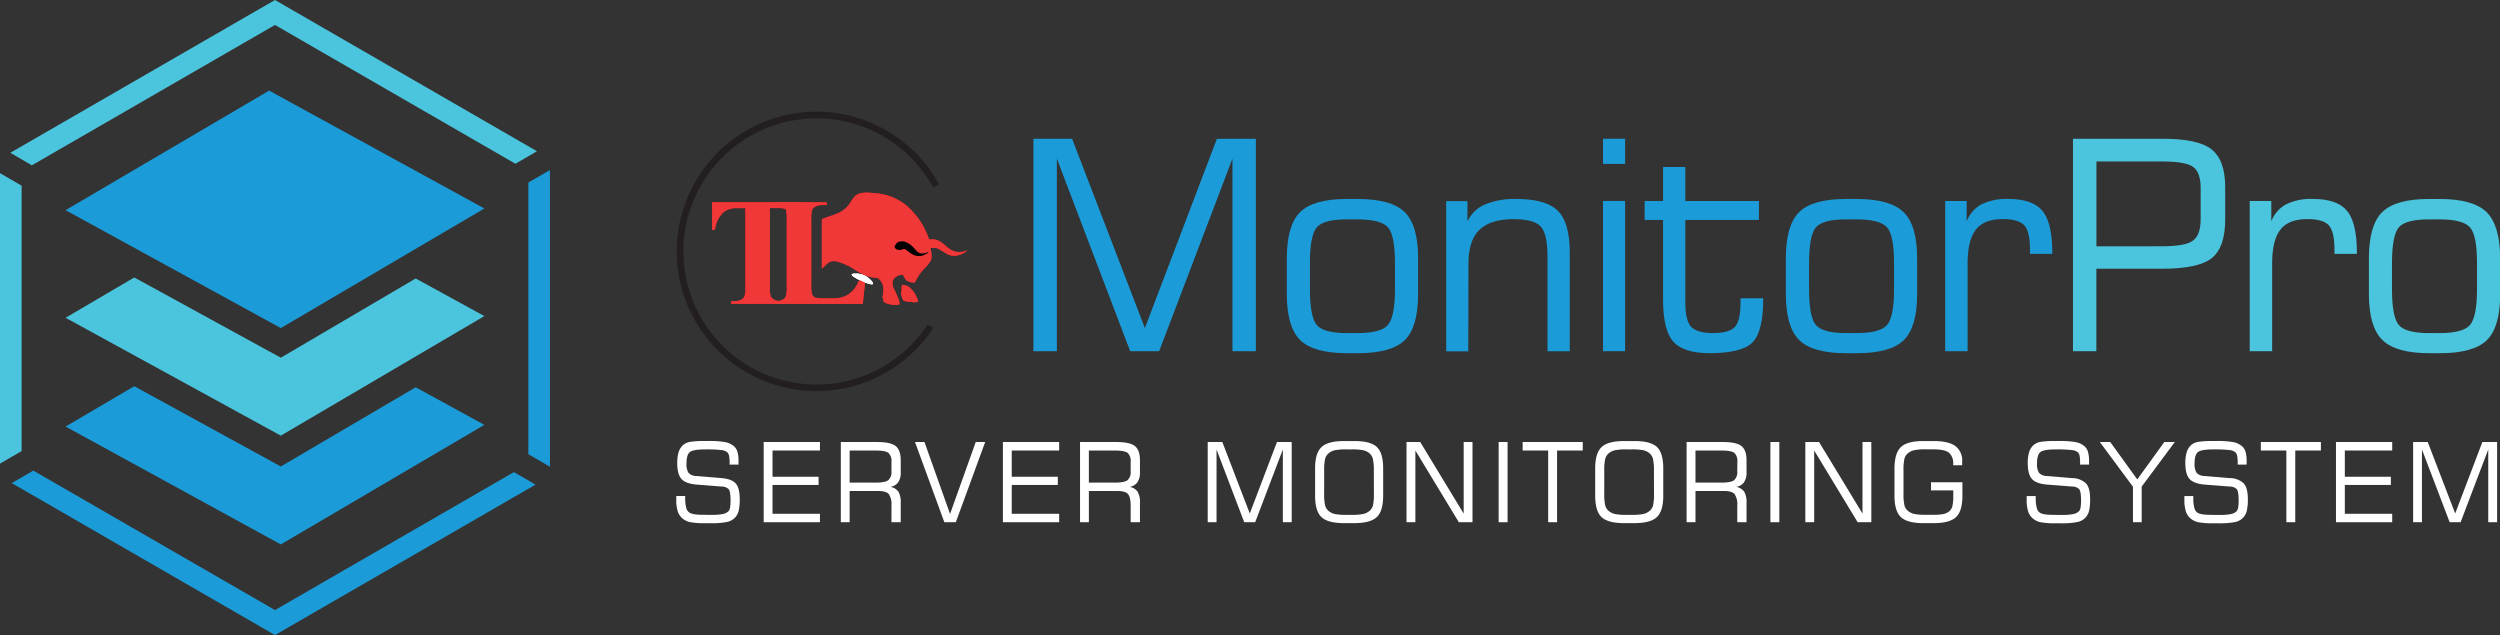 <svg id="Layer_1" data-name="Layer 1" xmlns="http://www.w3.org/2000/svg" viewBox="0 0 736.43 187.07"><rect x="0" y="0" width="736.43" height="187.07" fill="#333333" stroke="none"/><defs><style>.cls-1{fill:#1b9cd8;}.cls-2{fill:#4bc5dd;}.cls-3{fill:#fff;}.cls-4{fill:#c42026;}.cls-5{fill:#010101;}.cls-6{fill:#231f20;}.cls-7{fill:#ef3837;}</style></defs><polygon class="cls-1" points="142.68 61.41 82.72 96.64 19.32 61.91 79.28 26.69 142.68 61.41"/><polygon class="cls-2" points="82.72 105.37 39.55 81.73 19.32 93.61 82.72 128.33 142.68 93.11 122.45 82.03 82.72 105.37"/><polygon class="cls-1" points="82.72 137.41 39.55 113.77 19.32 125.65 82.72 160.37 142.68 125.15 122.45 114.08 82.72 137.41"/><polygon class="cls-2" points="0 51 0 136.57 6.37 132.87 6.37 54.7 0 51"/><polygon class="cls-1" points="155.64 53.78 155.64 133.79 162 137.49 162 50.08 155.64 53.78"/><polygon class="cls-1" points="151.39 139.07 81 179.71 9.81 138.62 3.47 142.31 81 187.07 157.74 142.76 151.39 139.07"/><polygon class="cls-2" points="9.38 48.7 81 7.35 151.83 48.24 158.17 44.55 81 0 3.04 45.01 9.38 48.7"/><path class="cls-3" d="M258.61,183.44l-7.42-.62a3.29,3.29,0,0,1-2.36-.91,4.69,4.69,0,0,1-.61-2.8c0-1.65.31-2.75.94-3.3s2.15-.83,4.58-.83a37.56,37.56,0,0,1,4.79.2,3.15,3.15,0,0,1,1.75.69,2,2,0,0,1,.48,1,9.2,9.2,0,0,1,.16,2v.59h2.63c0-.13,0-.27,0-.44s0-.39,0-.7a9.35,9.35,0,0,0-.32-2.63,3.39,3.39,0,0,0-1-1.62,5.71,5.71,0,0,0-2.48-1.21,25.77,25.77,0,0,0-5.12-.35h-.84a26.85,26.85,0,0,0-4.54.26,4.27,4.27,0,0,0-2,.9,4.59,4.59,0,0,0-1.33,2.08,10.66,10.66,0,0,0-.42,3.31q0,3.27,1.26,4.65t4.52,1.64l7.28.57a2.86,2.86,0,0,1,2.1.8c.36.45.54,1.55.54,3.31a11.06,11.06,0,0,1-.15,2.06,2.1,2.1,0,0,1-.44,1.08A3.15,3.15,0,0,1,259,194a14.69,14.69,0,0,1-3.13.26c-2.47,0-4.11,0-4.9-.13a5,5,0,0,1-1.76-.45,2.35,2.35,0,0,1-1.05-1.42,11.12,11.12,0,0,1-.32-3.11v-.44h-2.63v1.16a11,11,0,0,0,.42,3.3,4.45,4.45,0,0,0,1.31,2.06,5.07,5.07,0,0,0,2.26,1.16,22.24,22.24,0,0,0,4.63.33H255a23.78,23.78,0,0,0,5.29-.39,4.59,4.59,0,0,0,2.31-1.35,4.52,4.52,0,0,0,1-1.95,15,15,0,0,0,.3-3.48q0-3.18-1.17-4.53C261.93,184.14,260.56,183.61,258.61,183.44Z" transform="translate(-46 -42.6)"/><polygon class="cls-3" points="224.96 153.83 241.53 153.83 241.53 151.35 227.56 151.35 227.56 142.85 241.13 142.85 241.13 140.44 227.56 140.44 227.56 132.71 241.53 132.71 241.53 130.2 224.96 130.2 224.96 153.83"/><path class="cls-3" d="M304.34,172.81H293.68v23.62h2.6v-9.2h8.38c1.56,0,2.6.3,3.14.9a5.35,5.35,0,0,1,.8,3.43v4.87h2.73v-5.68a6.25,6.25,0,0,0-.68-3.3,3.71,3.71,0,0,0-2.37-1.44,3.35,3.35,0,0,0,2.29-1.33,4.86,4.86,0,0,0,.76-2.91V178.2c0-2-.5-3.42-1.5-4.21S307,172.81,304.34,172.81Zm4.26,8.61a3.19,3.19,0,0,1-.92,2.62c-.6.49-1.89.73-3.86.73h-7.54v-9.46h7.54q3,0,3.9.72a3.26,3.26,0,0,1,.88,2.63Z" transform="translate(-46 -42.6)"/><polygon class="cls-3" points="279.86 151.39 272.32 130.2 269.53 130.2 278.18 153.83 281.56 153.83 290.21 130.2 287.43 130.2 279.86 151.39"/><polygon class="cls-3" points="295.43 153.83 312 153.83 312 151.35 298.03 151.35 298.03 142.85 311.6 142.85 311.6 140.44 298.03 140.44 298.03 132.71 312 132.71 312 130.2 295.43 130.2 295.43 153.83"/><path class="cls-3" d="M374.81,172.81H364.15v23.62h2.6v-9.2h8.38c1.56,0,2.6.3,3.13.9s.8,1.74.8,3.43v4.87h2.74v-5.68a6.15,6.15,0,0,0-.69-3.3,3.66,3.66,0,0,0-2.36-1.44,3.38,3.38,0,0,0,2.29-1.33,4.93,4.93,0,0,0,.76-2.91V178.2c0-2-.5-3.42-1.5-4.21S377.47,172.81,374.81,172.81Zm4.25,8.61a3.19,3.19,0,0,1-.91,2.62c-.61.49-1.89.73-3.86.73h-7.54v-9.46h7.54q3,0,3.9.72a3.26,3.26,0,0,1,.87,2.63Z" transform="translate(-46 -42.6)"/><polygon class="cls-3" points="368.15 151.26 360.06 130.2 355.76 130.2 355.76 153.83 358.36 153.83 358.36 132.41 366.51 153.83 369.74 153.83 377.89 132.41 377.89 153.83 380.5 153.83 380.5 130.2 376.16 130.2 368.15 151.26"/><path class="cls-3" d="M444.91,172.52h-3q-4.77,0-6.65,1.79t-1.87,6.3v8c0,3,.62,5.13,1.87,6.31s3.47,1.78,6.65,1.78h3c3.18,0,5.39-.59,6.65-1.78s1.88-3.29,1.88-6.31v-8q0-4.56-1.85-6.33T444.91,172.52Zm5.8,15.47a15.34,15.34,0,0,1-.28,3.53,3.22,3.22,0,0,1-1,1.57,4.52,4.52,0,0,1-1.79.9,16,16,0,0,1-3.54.27h-1.46a15.86,15.86,0,0,1-3.53-.27,4.43,4.43,0,0,1-1.77-.9,3.25,3.25,0,0,1-1-1.61,14.72,14.72,0,0,1-.28-3.49V181.3a14.91,14.91,0,0,1,.28-3.52,3.19,3.19,0,0,1,1-1.62,4.33,4.33,0,0,1,1.77-.91,15.86,15.86,0,0,1,3.53-.27h1.46a16.73,16.73,0,0,1,3.54.26,4.49,4.49,0,0,1,1.76.88,3.28,3.28,0,0,1,1,1.63,14.72,14.72,0,0,1,.29,3.51Z" transform="translate(-46 -42.6)"/><polygon class="cls-3" points="431.16 151.29 418.35 130.2 414.32 130.2 414.32 153.83 416.93 153.83 416.93 132.71 429.73 153.83 433.76 153.83 433.76 130.2 431.16 130.2 431.16 151.29"/><rect class="cls-3" x="441.46" y="130.2" width="2.63" height="23.63"/><polygon class="cls-3" points="448.53 132.71 456.05 132.71 456.05 153.83 458.67 153.83 458.67 132.71 466.23 132.71 466.23 130.2 448.53 130.2 448.53 132.71"/><path class="cls-3" d="M527.42,172.52h-3q-4.77,0-6.65,1.79t-1.87,6.3v8c0,3,.62,5.13,1.87,6.31s3.47,1.78,6.65,1.78h3c3.18,0,5.39-.59,6.65-1.78s1.88-3.29,1.88-6.31v-8q0-4.56-1.85-6.33T527.42,172.52Zm5.8,15.47a15.34,15.34,0,0,1-.28,3.53,3.22,3.22,0,0,1-1,1.57,4.52,4.52,0,0,1-1.79.9,16,16,0,0,1-3.54.27h-1.46a15.7,15.7,0,0,1-3.52-.27,4.41,4.41,0,0,1-1.78-.9,3.25,3.25,0,0,1-1-1.61,14.72,14.72,0,0,1-.28-3.49V181.3a14.91,14.91,0,0,1,.28-3.52,3.19,3.19,0,0,1,1-1.62,4.3,4.3,0,0,1,1.78-.91,15.7,15.7,0,0,1,3.52-.27h1.46a16.73,16.73,0,0,1,3.54.26,4.49,4.49,0,0,1,1.76.88,3.28,3.28,0,0,1,1,1.63,14.72,14.72,0,0,1,.29,3.51Z" transform="translate(-46 -42.6)"/><path class="cls-3" d="M553.5,172.81H542.83v23.62h2.61v-9.2h8.37c1.56,0,2.6.3,3.14.9a5.35,5.35,0,0,1,.8,3.43v4.87h2.73v-5.68a6.25,6.25,0,0,0-.68-3.3,3.71,3.71,0,0,0-2.37-1.44,3.35,3.35,0,0,0,2.29-1.33,4.86,4.86,0,0,0,.76-2.91V178.2c0-2-.5-3.42-1.5-4.21S556.15,172.81,553.5,172.81Zm4.25,8.61a3.22,3.22,0,0,1-.91,2.62c-.61.49-1.9.73-3.87.73h-7.53v-9.46H553q3,0,3.9.72a3.22,3.22,0,0,1,.88,2.63Z" transform="translate(-46 -42.6)"/><rect class="cls-3" x="521.51" y="130.2" width="2.63" height="23.63"/><polygon class="cls-3" points="548.64 151.29 535.84 130.2 531.8 130.2 531.8 153.83 534.41 153.83 534.41 132.71 547.21 153.83 551.24 153.83 551.24 130.2 548.64 130.2 548.64 151.29"/><path class="cls-3" d="M622,174c-1.38-1-3.52-1.48-6.43-1.48h-3q-4.77,0-6.63,1.79t-1.88,6.3v8c0,3,.63,5.13,1.88,6.31s3.45,1.78,6.63,1.78h3q4.76,0,6.63-1.78c1.25-1.18,1.87-3.29,1.87-6.31v-3.95h-9.25v2.39h6.56v1.46a13.17,13.17,0,0,1-.27,3.21,2.89,2.89,0,0,1-.89,1.47,4.12,4.12,0,0,1-1.62.81,14.61,14.61,0,0,1-3.19.24H613.3a15.76,15.76,0,0,1-3.52-.27,4.48,4.48,0,0,1-1.78-.9,3.08,3.08,0,0,1-1-1.57,14.78,14.78,0,0,1-.28-3.53v-6.73a14.67,14.67,0,0,1,.28-3.53,3,3,0,0,1,1-1.57,4.36,4.36,0,0,1,1.81-.91,15.81,15.81,0,0,1,3.49-.27h2.08c2.33,0,3.9.32,4.73,1a4.09,4.09,0,0,1,1.24,3.4v.29H624v-1A5.32,5.32,0,0,0,622,174Z" transform="translate(-46 -42.6)"/><path class="cls-3" d="M656.44,183.44l-7.42-.62a3.29,3.29,0,0,1-2.36-.91,4.69,4.69,0,0,1-.61-2.8c0-1.65.31-2.75.94-3.3s2.15-.83,4.58-.83a37.67,37.67,0,0,1,4.79.2,3.15,3.15,0,0,1,1.75.69,2,2,0,0,1,.48,1,10,10,0,0,1,.15,2v.59h2.64c0-.13,0-.27,0-.44s0-.39,0-.7a9,9,0,0,0-.33-2.63,3.3,3.3,0,0,0-1-1.62,5.7,5.7,0,0,0-2.49-1.21,25.65,25.65,0,0,0-5.11-.35h-.85a26.8,26.8,0,0,0-4.53.26,4.27,4.27,0,0,0-2,.9,4.69,4.69,0,0,0-1.34,2.08,11,11,0,0,0-.41,3.31c0,2.18.42,3.73,1.25,4.65s2.35,1.47,4.53,1.64l7.28.57a2.86,2.86,0,0,1,2.1.8c.36.45.54,1.55.54,3.31a11.06,11.06,0,0,1-.15,2.06,2.1,2.1,0,0,1-.44,1.08,3.15,3.15,0,0,1-1.65.85,14.69,14.69,0,0,1-3.13.26c-2.47,0-4.11,0-4.9-.13a4.92,4.92,0,0,1-1.76-.45,2.35,2.35,0,0,1-1-1.42,11.12,11.12,0,0,1-.32-3.11v-.44H643v1.16a11,11,0,0,0,.42,3.3,4.45,4.45,0,0,0,1.31,2.06,5,5,0,0,0,2.26,1.16,22.19,22.19,0,0,0,4.62.33h1.18a23.78,23.78,0,0,0,5.29-.39,4.59,4.59,0,0,0,2.31-1.35,4.52,4.52,0,0,0,1-1.95,15,15,0,0,0,.3-3.48q0-3.18-1.17-4.53A5.92,5.92,0,0,0,656.44,183.44Z" transform="translate(-46 -42.6)"/><polygon class="cls-3" points="629.58 141.22 621.61 130.2 618.54 130.2 628.31 143.37 628.31 153.83 630.88 153.83 630.88 143.33 640.64 130.2 637.55 130.2 629.58 141.22"/><path class="cls-3" d="M702.86,183.44l-7.43-.62a3.29,3.29,0,0,1-2.36-.91,4.76,4.76,0,0,1-.61-2.8c0-1.65.31-2.75.94-3.3s2.15-.83,4.58-.83a37.56,37.56,0,0,1,4.79.2,3.15,3.15,0,0,1,1.75.69,2.11,2.11,0,0,1,.49,1,10,10,0,0,1,.15,2v.59h2.63c0-.13,0-.27,0-.44s0-.39,0-.7a9.35,9.35,0,0,0-.32-2.63,3.39,3.39,0,0,0-1-1.62,5.66,5.66,0,0,0-2.48-1.21,25.77,25.77,0,0,0-5.12-.35h-.84a26.94,26.94,0,0,0-4.54.26,4.27,4.27,0,0,0-2,.9,4.67,4.67,0,0,0-1.33,2.08,10.66,10.66,0,0,0-.42,3.31q0,3.27,1.26,4.65t4.52,1.64l7.28.57a2.91,2.91,0,0,1,2.11.8c.35.45.53,1.55.53,3.31a12.18,12.18,0,0,1-.14,2.06,2.19,2.19,0,0,1-.45,1.08,3.15,3.15,0,0,1-1.65.85,14.69,14.69,0,0,1-3.13.26c-2.47,0-4.11,0-4.9-.13a5,5,0,0,1-1.76-.45,2.35,2.35,0,0,1-1-1.42,11.12,11.12,0,0,1-.32-3.11v-.44h-2.63v1.16a11,11,0,0,0,.42,3.3,4.45,4.45,0,0,0,1.31,2.06,5.07,5.07,0,0,0,2.26,1.16,22.3,22.3,0,0,0,4.63.33h1.17a23.72,23.72,0,0,0,5.29-.39,4.59,4.59,0,0,0,2.31-1.35,4.52,4.52,0,0,0,1-1.95,15,15,0,0,0,.3-3.48q0-3.18-1.17-4.53A5.89,5.89,0,0,0,702.86,183.44Z" transform="translate(-46 -42.6)"/><polygon class="cls-3" points="665.98 132.71 673.5 132.71 673.5 153.83 676.12 153.83 676.12 132.71 683.67 132.71 683.67 130.2 665.98 130.2 665.98 132.71"/><polygon class="cls-3" points="688.11 153.83 704.68 153.83 704.68 151.35 690.72 151.35 690.72 142.85 704.28 142.85 704.28 140.44 690.72 140.44 690.72 132.71 704.68 132.71 704.68 130.2 688.11 130.2 688.11 153.83"/><polygon class="cls-3" points="723.23 151.26 715.14 130.2 710.84 130.2 710.84 153.83 713.44 153.83 713.44 132.41 721.6 153.83 724.82 153.83 732.97 132.41 732.97 153.83 735.58 153.83 735.58 130.2 731.24 130.2 723.23 151.26"/><polygon class="cls-1" points="363.05 103.45 369.94 103.45 369.94 40.88 358.47 40.88 337.25 96.64 315.81 40.88 304.42 40.88 304.42 103.45 311.32 103.45 311.32 46.72 332.92 103.45 341.45 103.45 363.05 46.72 363.05 103.45"/><path class="cls-1" d="M445.87,101.21H442.8q-9.89,0-13.81,3.87t-3.93,13.62v10.5q0,9.7,3.95,13.58t13.87,3.86H446q9.87,0,13.8-3.84t3.93-13.6V118.7q0-9.75-3.95-13.62T445.87,101.21Zm11.05,26.52c0,5.58-.72,9.13-2.15,10.68s-4.39,2.31-8.9,2.31H442.8q-6.74,0-8.83-2.27t-2.1-10.72v-7.56c0-5.61.69-9.16,2.08-10.68s4.34-2.27,8.85-2.27h3.07c4.53,0,7.51.77,8.93,2.29s2.12,5.08,2.12,10.66Z" transform="translate(-46 -42.6)"/><path class="cls-1" d="M478.56,120.33q0-6.84,3.22-10t10.15-3.17q5.88,0,7.92,2.18t2,9.12v27.61h6.55v-29q0-8.84-3.48-12.34t-12.19-3.51a22.58,22.58,0,0,0-9.33,1.62,10.16,10.16,0,0,0-5.13,5v-6h-6.26v44.25h6.51Z" transform="translate(-46 -42.6)"/><rect class="cls-1" x="472.2" y="59.2" width="6.51" height="44.25"/><rect class="cls-1" x="472.2" y="40.88" width="6.51" height="7.4"/><path class="cls-1" d="M558.71,131.77c0,3.55-.55,5.94-1.66,7.14s-3.24,1.81-6.41,1.81-5.35-.63-6.49-1.87-1.7-3.61-1.7-7.08V107.39h21.68V101.8H542.45v-10h-6.56v10h-5.42v5.59h5.42v23.45q0,9,3,12.38t10.57,3.42q9.74,0,12.83-3.23t3.09-12.57v-.38h-6.64Z" transform="translate(-46 -42.6)"/><path class="cls-1" d="M593,146.64q9.87,0,13.8-3.84t3.93-13.6V118.7q0-9.75-4-13.62t-13.87-3.87h-3.07q-9.87,0-13.8,3.87t-3.93,13.62v10.5q0,9.7,3.95,13.58t13.87,3.86Zm-12-8.19q-2.1-2.26-2.1-10.72v-7.56c0-5.61.69-9.16,2.08-10.68s4.33-2.27,8.84-2.27h3.07c4.54,0,7.52.77,8.93,2.29s2.12,5.08,2.12,10.66v7.56c0,5.58-.71,9.13-2.14,10.68s-4.4,2.31-8.91,2.31h-3.07Q583.09,140.72,581,138.45Z" transform="translate(-46 -42.6)"/><path class="cls-1" d="M650.54,117.39v-.33q0-8.86-2.92-12.36t-10.15-3.49a16.42,16.42,0,0,0-7.81,1.6,9.58,9.58,0,0,0-4.33,5v-6H619v44.25h6.6V120.33q0-7,2.44-10.1c1.62-2.06,4.26-3.09,7.9-3.09,3.11,0,5.22.61,6.35,1.83s1.68,3.59,1.68,7.12v1.3Z" transform="translate(-46 -42.6)"/><path class="cls-2" d="M697.55,118.61q3.93-3.15,3.93-11.39V97.77q0-8-4-11.16T683,83.48H656.64v62.57h6.89V121.76H683Q693.63,121.76,697.55,118.61Zm-34-3.44v-25h19.38c4.73,0,7.81.56,9.22,1.68S694.25,95,694.25,98v9.2q0,4.5-2.18,6.22t-9.16,1.73Z" transform="translate(-46 -42.6)"/><path class="cls-2" d="M740.27,117.39v-.33q0-8.86-2.92-12.36t-10.15-3.49a16.42,16.42,0,0,0-7.81,1.6,9.54,9.54,0,0,0-4.33,5v-6h-6.35v44.25h6.6V120.33q0-7,2.44-10.1c1.62-2.06,4.26-3.09,7.9-3.09q4.67,0,6.34,1.83t1.68,7.12v1.3Z" transform="translate(-46 -42.6)"/><path class="cls-2" d="M778.48,105.08q-4-3.87-13.87-3.87h-3.07q-9.87,0-13.8,3.87t-3.93,13.62v10.5q0,9.7,4,13.58t13.87,3.86h3.06q9.88,0,13.81-3.84t3.93-13.6V118.7Q782.43,109,778.48,105.08Zm-2.82,22.65c0,5.58-.71,9.13-2.14,10.68s-4.4,2.31-8.91,2.31h-3.07q-6.72,0-8.82-2.27t-2.11-10.72v-7.56c0-5.61.7-9.16,2.08-10.68s4.34-2.27,8.85-2.27h3.07c4.54,0,7.51.77,8.93,2.29s2.12,5.08,2.12,10.66Z" transform="translate(-46 -42.6)"/><path class="cls-4" d="M311.63,126.88c0-.24.07-.39.32-.37a4.63,4.63,0,0,0,.62.09c.39,0,.61.27.93.36a.79.79,0,0,1,.28.18,7.94,7.94,0,0,1,1.72,2,17.93,17.93,0,0,1,.93,2,.3.3,0,0,1-.23.42l-1.23.08a4,4,0,0,0-.77-.12,5.35,5.35,0,0,1-1.82-.3.79.79,0,0,1-.39-.3,5.63,5.63,0,0,1-.34-.89,2.87,2.87,0,0,1-.21-.8c0-.3.1-.61.12-.91C311.6,127.85,311.63,127.37,311.63,126.88Z" transform="translate(-46 -42.6)"/><path class="cls-5" d="M310.39,114.69a1,1,0,0,0,.67.86,2.46,2.46,0,0,0,1.75-.1.83.83,0,0,1,.93.21,16.13,16.13,0,0,0,1.5,1.11,5.13,5.13,0,0,0,.91.45,4,4,0,0,0,1.84.22,3.24,3.24,0,0,0,1-.27c.45-.21.87-.48,1.3-.72l0-.12a2.13,2.13,0,0,0-.59.14,2.55,2.55,0,0,1-1.3.21,1.84,1.84,0,0,1-1.5-.62c-.4-.4-.74-.86-1.15-1.26a5.7,5.7,0,0,0-1.94-1.35,3,3,0,0,0-1.94-.27,1.58,1.58,0,0,0-1.21.93C310.54,114.3,310.38,114.45,310.39,114.69Z" transform="translate(-46 -42.6)"/><path class="cls-4" d="M282.67,102.18v8.12h-.8a12.62,12.62,0,0,0-1.57-4,5.92,5.92,0,0,0-2.36-2,7.47,7.47,0,0,0-2.94-.4h-2.23V127a9.45,9.45,0,0,0,.25,2.87,2.3,2.3,0,0,0,1,1,4.07,4.07,0,0,0,2,.43h1v.82H261.34v-.82h1a4.13,4.13,0,0,0,2.1-.47,2.06,2.06,0,0,0,.91-1.06,9.18,9.18,0,0,0,.24-2.78V103.91h-2.16a6.32,6.32,0,0,0-4.4,1.28,8.5,8.5,0,0,0-2.43,5.11h-.84v-8.12Z" transform="translate(-46 -42.6)"/><path class="cls-4" d="M327.34,116.7c-1.9-.47-3-2.16-4.68-3.1a4.19,4.19,0,0,0-2.42-.47c-.56,0-.55,0-.75-.52a22.55,22.55,0,0,0-6.46-9.45c-.19-.16-.38-.32-.59-.47-.51-.36-1-.73-1.54-1a16.87,16.87,0,0,0-7.2-2.18c-1.79-.17-4.61-.51-5.95,1a8.22,8.22,0,0,0-1.05,1.43,8.25,8.25,0,0,1-3.89,3.47c-1.12.51-2.31.86-3.48,1.27-.41.15-.82.33-1.23.49v14.53c.93-.7,1.67-1.89,2.86-2.13a4.16,4.16,0,0,1,1.72.08,19.7,19.7,0,0,1,5.55,2.66,21.36,21.36,0,0,0,3,1.56,9.28,9.28,0,0,0,2.16.49c.64.08,1.2,0,1.67.54a4.58,4.58,0,0,1,1.17,2.44,9,9,0,0,1-.25,2.64,1.53,1.53,0,0,0,.1.5c0,.21.09.41.13.61a1.05,1.05,0,0,0,.82.8,7.82,7.82,0,0,0,2.82.55,5.64,5.64,0,0,0,.92-.11c.93-.19-1.58-4.77-1.73-5.3a2.75,2.75,0,0,1,.17-2.2,3.28,3.28,0,0,1,2-1.23c.14,0,.29-.05.42-.09a.46.46,0,0,1,.54.31,3.68,3.68,0,0,0,.85,1.37,3.84,3.84,0,0,0,1.92.63c.44.11.66-.17.8-.5a14.76,14.76,0,0,1,2.62-3.71,9.78,9.78,0,0,0,1.9-2.45,4.23,4.23,0,0,0,.1-1.5,7.55,7.55,0,0,0-.05-.83c0-.29-.12-.57-.18-.86a.24.24,0,0,1,.25-.33,9.56,9.56,0,0,1,1.31,0,1.92,1.92,0,0,1,.73.25c.9.49,1.73,1.06,2.63,1.55a4.3,4.3,0,0,0,2.95.4,6.54,6.54,0,0,0,3-1.52A5.74,5.74,0,0,1,327.34,116.7Z" transform="translate(-46 -42.6)"/><path class="cls-5" d="M309.55,115.23a1,1,0,0,0,.67.87A2.46,2.46,0,0,0,312,116a.87.87,0,0,1,.94.22c.47.39,1,.76,1.49,1.11a5.88,5.88,0,0,0,.91.44,3.76,3.76,0,0,0,1.85.22,3,3,0,0,0,1-.27,13.79,13.79,0,0,0,1.3-.72l0-.11a1.82,1.82,0,0,0-.59.14,2.65,2.65,0,0,1-1.3.21,1.88,1.88,0,0,1-1.5-.63c-.4-.4-.74-.85-1.14-1.25a6,6,0,0,0-1.95-1.36,3,3,0,0,0-1.94-.26,1.54,1.54,0,0,0-1.21.93C309.7,114.85,309.54,115,309.55,115.23Z" transform="translate(-46 -42.6)"/><path class="cls-4" d="M299.61,123.86a15.84,15.84,0,0,1-1.46,3.12,7.4,7.4,0,0,1-2.75,2.66,8.47,8.47,0,0,1-4,.84h-2.5a10.62,10.62,0,0,1-2.67-.2,1.77,1.77,0,0,1-1-.94,9.65,9.65,0,0,1-.26-2.93v-19.1a9.18,9.18,0,0,1,.24-2.78,2.06,2.06,0,0,1,.91-1.06,4.12,4.12,0,0,1,2.09-.47h1.31v-.82h-16V103h1a4,4,0,0,1,2,.43,2.22,2.22,0,0,1,1,1,10,10,0,0,1,.24,2.87V127a9.18,9.18,0,0,1-.24,2.78,2,2,0,0,1-.89,1.06,4.13,4.13,0,0,1-2.1.47h-1v.82h26.61l.81-7.52C300.49,124.39,300,124.11,299.61,123.86Z" transform="translate(-46 -42.6)"/><path class="cls-3" d="M296.9,123.44c-.21.72,5.79,3.48,6.23,2.8.23-.35-1-1.66-2.19-2.34a5.35,5.35,0,0,0-2.57-.69C297.73,123.2,297,123.2,296.9,123.44Z" transform="translate(-46 -42.6)"/><path class="cls-4" d="M311.63,126.88c0-.24.07-.39.32-.37a4.63,4.63,0,0,0,.62.09c.39,0,.61.27.93.36a.79.79,0,0,1,.28.18,7.94,7.94,0,0,1,1.72,2,17.93,17.93,0,0,1,.93,2,.3.3,0,0,1-.23.42l-1.23.08a4,4,0,0,0-.77-.12,5.35,5.35,0,0,1-1.82-.3.79.79,0,0,1-.39-.3,5.63,5.63,0,0,1-.34-.89,2.87,2.87,0,0,1-.21-.8c0-.3.1-.61.12-.91C311.6,127.85,311.63,127.37,311.63,126.88Z" transform="translate(-46 -42.6)"/><path class="cls-5" d="M310.39,114.69a1,1,0,0,0,.67.86,2.46,2.46,0,0,0,1.75-.1.83.83,0,0,1,.93.21,16.13,16.13,0,0,0,1.5,1.11,5.13,5.13,0,0,0,.91.45,4,4,0,0,0,1.84.22,3.24,3.24,0,0,0,1-.27c.45-.21.87-.48,1.3-.72l0-.12a2.13,2.13,0,0,0-.59.14,2.55,2.55,0,0,1-1.3.21,1.84,1.84,0,0,1-1.5-.62c-.4-.4-.74-.86-1.15-1.26a5.7,5.7,0,0,0-1.94-1.35,3,3,0,0,0-1.94-.27,1.58,1.58,0,0,0-1.21.93C310.54,114.3,310.38,114.45,310.39,114.69Z" transform="translate(-46 -42.6)"/><path class="cls-4" d="M282.67,102.18v8.12h-.8a12.62,12.62,0,0,0-1.57-4,5.92,5.92,0,0,0-2.36-2,7.47,7.47,0,0,0-2.94-.4h-2.23V127a9.45,9.45,0,0,0,.25,2.87,2.3,2.3,0,0,0,1,1,4.07,4.07,0,0,0,2,.43h1v.82H261.34v-.82h1a4.13,4.13,0,0,0,2.1-.47,2.06,2.06,0,0,0,.91-1.06,9.18,9.18,0,0,0,.24-2.78V103.91h-2.16a6.32,6.32,0,0,0-4.4,1.28,8.5,8.5,0,0,0-2.43,5.11h-.84v-8.12Z" transform="translate(-46 -42.6)"/><path class="cls-4" d="M327.34,116.7c-1.9-.47-3-2.16-4.68-3.1a4.19,4.19,0,0,0-2.42-.47c-.56,0-.55,0-.75-.52a22.55,22.55,0,0,0-6.46-9.45c-.19-.16-.38-.32-.59-.47-.51-.36-1-.73-1.54-1a16.87,16.87,0,0,0-7.2-2.18c-1.79-.17-4.61-.51-5.95,1a8.22,8.22,0,0,0-1.05,1.43,8.25,8.25,0,0,1-3.89,3.47c-1.12.51-2.31.86-3.48,1.27-.41.15-.82.33-1.23.49v14.53c.93-.7,1.67-1.89,2.86-2.13a4.16,4.16,0,0,1,1.72.08,19.7,19.7,0,0,1,5.55,2.66,21.36,21.36,0,0,0,3,1.56,9.28,9.28,0,0,0,2.16.49c.64.08,1.2,0,1.67.54a4.58,4.58,0,0,1,1.17,2.44,9,9,0,0,1-.25,2.64,1.53,1.53,0,0,0,.1.5c0,.21.09.41.13.61a1.05,1.05,0,0,0,.82.8,7.82,7.82,0,0,0,2.82.55,5.64,5.64,0,0,0,.92-.11c.93-.19-1.58-4.77-1.73-5.3a2.75,2.75,0,0,1,.17-2.2,3.28,3.28,0,0,1,2-1.23c.14,0,.29-.05.42-.09a.46.46,0,0,1,.54.31,3.68,3.68,0,0,0,.85,1.37,3.84,3.84,0,0,0,1.92.63c.44.11.66-.17.8-.5a14.76,14.76,0,0,1,2.62-3.71,9.78,9.78,0,0,0,1.9-2.45,4.23,4.23,0,0,0,.1-1.5,7.55,7.55,0,0,0-.05-.83c0-.29-.12-.57-.18-.86a.24.24,0,0,1,.25-.33,9.56,9.56,0,0,1,1.31,0,1.92,1.92,0,0,1,.73.25c.9.49,1.73,1.06,2.63,1.55a4.3,4.3,0,0,0,2.95.4,6.54,6.54,0,0,0,3-1.52A5.74,5.74,0,0,1,327.34,116.7Z" transform="translate(-46 -42.6)"/><path class="cls-5" d="M309.55,115.23a1,1,0,0,0,.67.87A2.46,2.46,0,0,0,312,116a.87.87,0,0,1,.94.22c.47.39,1,.76,1.49,1.11a5.88,5.88,0,0,0,.91.44,3.76,3.76,0,0,0,1.85.22,3,3,0,0,0,1-.27,13.79,13.79,0,0,0,1.3-.72l0-.11a1.82,1.82,0,0,0-.59.14,2.65,2.65,0,0,1-1.3.21,1.88,1.88,0,0,1-1.5-.63c-.4-.4-.74-.85-1.14-1.25a6,6,0,0,0-1.95-1.36,3,3,0,0,0-1.94-.26,1.54,1.54,0,0,0-1.21.93C309.7,114.85,309.54,115,309.55,115.23Z" transform="translate(-46 -42.6)"/><path class="cls-4" d="M299.61,123.86a15.84,15.84,0,0,1-1.46,3.12,7.4,7.4,0,0,1-2.75,2.66,8.47,8.47,0,0,1-4,.84h-2.5a10.62,10.62,0,0,1-2.67-.2,1.77,1.77,0,0,1-1-.94,9.65,9.65,0,0,1-.26-2.93v-19.1a9.18,9.18,0,0,1,.24-2.78,2.06,2.06,0,0,1,.91-1.06,4.12,4.12,0,0,1,2.09-.47h1.31v-.82h-16V103h1a4,4,0,0,1,2,.43,2.22,2.22,0,0,1,1,1,10,10,0,0,1,.24,2.87V127a9.18,9.18,0,0,1-.24,2.78,2,2,0,0,1-.89,1.06,4.13,4.13,0,0,1-2.1.47h-1v.82h26.61l.81-7.52C300.49,124.39,300,124.11,299.61,123.86Z" transform="translate(-46 -42.6)"/><path class="cls-3" d="M296.9,123.44c-.21.72,5.79,3.48,6.23,2.8.23-.35-1-1.66-2.19-2.34a5.35,5.35,0,0,0-2.57-.69C297.73,123.2,297,123.2,296.9,123.44Z" transform="translate(-46 -42.6)"/><path class="cls-6" d="M306.45,127.05l1.2-.67c-.2-.41-.39-.83-.61-1.22l-1.19.66C306.07,126.22,306.25,126.64,306.45,127.05Z" transform="translate(-46 -42.6)"/><path class="cls-7" d="M311.63,126.88c0-.24.07-.39.32-.37a4.63,4.63,0,0,0,.62.09c.39,0,.61.27.93.36a.79.79,0,0,1,.28.18,7.94,7.94,0,0,1,1.72,2,17.93,17.93,0,0,1,.93,2,.3.3,0,0,1-.23.42l-1.23.08a4,4,0,0,0-.77-.12,5.35,5.35,0,0,1-1.82-.3.79.79,0,0,1-.39-.3,5.63,5.63,0,0,1-.34-.89,2.87,2.87,0,0,1-.21-.8c0-.3.1-.61.12-.91C311.6,127.85,311.63,127.37,311.63,126.88Z" transform="translate(-46 -42.6)"/><path class="cls-5" d="M310.39,114.69a1,1,0,0,0,.67.86,2.46,2.46,0,0,0,1.75-.1.83.83,0,0,1,.93.21,16.13,16.13,0,0,0,1.5,1.11,5.13,5.13,0,0,0,.91.45,4,4,0,0,0,1.84.22,3.24,3.24,0,0,0,1-.27c.45-.21.87-.48,1.3-.72l0-.12a2.13,2.13,0,0,0-.59.14,2.55,2.55,0,0,1-1.3.21,1.84,1.84,0,0,1-1.5-.62c-.4-.4-.74-.86-1.15-1.26a5.7,5.7,0,0,0-1.94-1.35,3,3,0,0,0-1.94-.27,1.58,1.58,0,0,0-1.21.93C310.54,114.3,310.38,114.45,310.39,114.69Z" transform="translate(-46 -42.6)"/><path class="cls-7" d="M282.67,102.18v8.12h-.8a12.62,12.62,0,0,0-1.57-4,5.92,5.92,0,0,0-2.36-2,7.47,7.47,0,0,0-2.94-.4h-2.23V127a9.45,9.45,0,0,0,.25,2.87,2.3,2.3,0,0,0,1,1,4.07,4.07,0,0,0,2,.43h1v.82H261.34v-.82h1a4.13,4.13,0,0,0,2.1-.47,2.06,2.06,0,0,0,.91-1.06,9.18,9.18,0,0,0,.24-2.78V103.91h-2.16a6.32,6.32,0,0,0-4.4,1.28,8.5,8.5,0,0,0-2.43,5.11h-.84v-8.12Z" transform="translate(-46 -42.6)"/><path class="cls-7" d="M327.34,116.7c-1.9-.47-3-2.16-4.68-3.1a4.19,4.19,0,0,0-2.42-.47c-.56,0-.55,0-.75-.52a22.55,22.55,0,0,0-6.46-9.45c-.19-.16-.38-.32-.59-.47-.51-.36-1-.73-1.54-1a16.87,16.87,0,0,0-7.2-2.18c-1.79-.17-4.61-.51-5.95,1a8.22,8.22,0,0,0-1.05,1.43,8.25,8.25,0,0,1-3.89,3.47c-1.12.51-2.31.86-3.48,1.27-.41.15-.82.33-1.23.49v14.53c.93-.7,1.67-1.89,2.86-2.13a4.16,4.16,0,0,1,1.72.08,19.7,19.7,0,0,1,5.55,2.66,21.36,21.36,0,0,0,3,1.56,9.28,9.28,0,0,0,2.16.49c.64.08,1.2,0,1.67.54a4.58,4.58,0,0,1,1.17,2.44,9,9,0,0,1-.25,2.64,1.53,1.53,0,0,0,.1.5c0,.21.09.41.13.61a1.05,1.05,0,0,0,.82.8,7.82,7.82,0,0,0,2.82.55,5.64,5.64,0,0,0,.92-.11c.93-.19-1.58-4.77-1.73-5.3a2.75,2.75,0,0,1,.17-2.2,3.28,3.28,0,0,1,2-1.23c.14,0,.29-.05.42-.09a.46.46,0,0,1,.54.31,3.68,3.68,0,0,0,.85,1.37,3.84,3.84,0,0,0,1.92.63c.44.11.66-.17.8-.5a14.76,14.76,0,0,1,2.62-3.71,9.78,9.78,0,0,0,1.9-2.45,4.23,4.23,0,0,0,.1-1.5,7.55,7.55,0,0,0-.05-.83c0-.29-.12-.57-.18-.86a.24.24,0,0,1,.25-.33,9.56,9.56,0,0,1,1.31,0,1.92,1.92,0,0,1,.73.25c.9.49,1.73,1.06,2.63,1.55a4.3,4.3,0,0,0,2.95.4,6.54,6.54,0,0,0,3-1.52A5.74,5.74,0,0,1,327.34,116.7Z" transform="translate(-46 -42.6)"/><path class="cls-5" d="M309.55,115.23a1,1,0,0,0,.67.87A2.46,2.46,0,0,0,312,116a.87.87,0,0,1,.94.22c.47.39,1,.76,1.49,1.11a5.88,5.88,0,0,0,.91.44,3.76,3.76,0,0,0,1.85.22,3,3,0,0,0,1-.27,13.79,13.79,0,0,0,1.3-.72l0-.11a1.82,1.82,0,0,0-.59.14,2.65,2.65,0,0,1-1.3.21,1.88,1.88,0,0,1-1.5-.63c-.4-.4-.74-.85-1.14-1.25a6,6,0,0,0-1.95-1.36,3,3,0,0,0-1.94-.26,1.54,1.54,0,0,0-1.21.93C309.7,114.85,309.54,115,309.55,115.23Z" transform="translate(-46 -42.6)"/><path class="cls-7" d="M299.61,123.86a15.84,15.84,0,0,1-1.46,3.12,7.4,7.4,0,0,1-2.75,2.66,8.47,8.47,0,0,1-4,.84h-2.5a10.62,10.62,0,0,1-2.67-.2,1.77,1.77,0,0,1-1-.94,9.65,9.65,0,0,1-.26-2.93v-19.1a9.18,9.18,0,0,1,.24-2.78,2.06,2.06,0,0,1,.91-1.06,4.12,4.12,0,0,1,2.09-.47h1.31v-.82h-16V103h1a4,4,0,0,1,2,.43,2.22,2.22,0,0,1,1,1,10,10,0,0,1,.24,2.87V127a9.18,9.18,0,0,1-.24,2.78,2,2,0,0,1-.89,1.06,4.13,4.13,0,0,1-2.1.47h-1v.82h26.61l.81-7.52C300.49,124.39,300,124.11,299.61,123.86Z" transform="translate(-46 -42.6)"/><path class="cls-3" d="M296.9,123.44c-.21.72,5.79,3.48,6.23,2.8.23-.35-1-1.66-2.19-2.34a5.35,5.35,0,0,0-2.57-.69C297.73,123.2,297,123.2,296.9,123.44Z" transform="translate(-46 -42.6)"/><path class="cls-6" d="M286.54,155.87a39.2,39.2,0,1,1,34.37-58l1.69-1a41.16,41.16,0,1,0-1.68,42.35l-1.68-1A39.19,39.19,0,0,1,286.54,155.87Z" transform="translate(-46 -42.6)"/></svg>